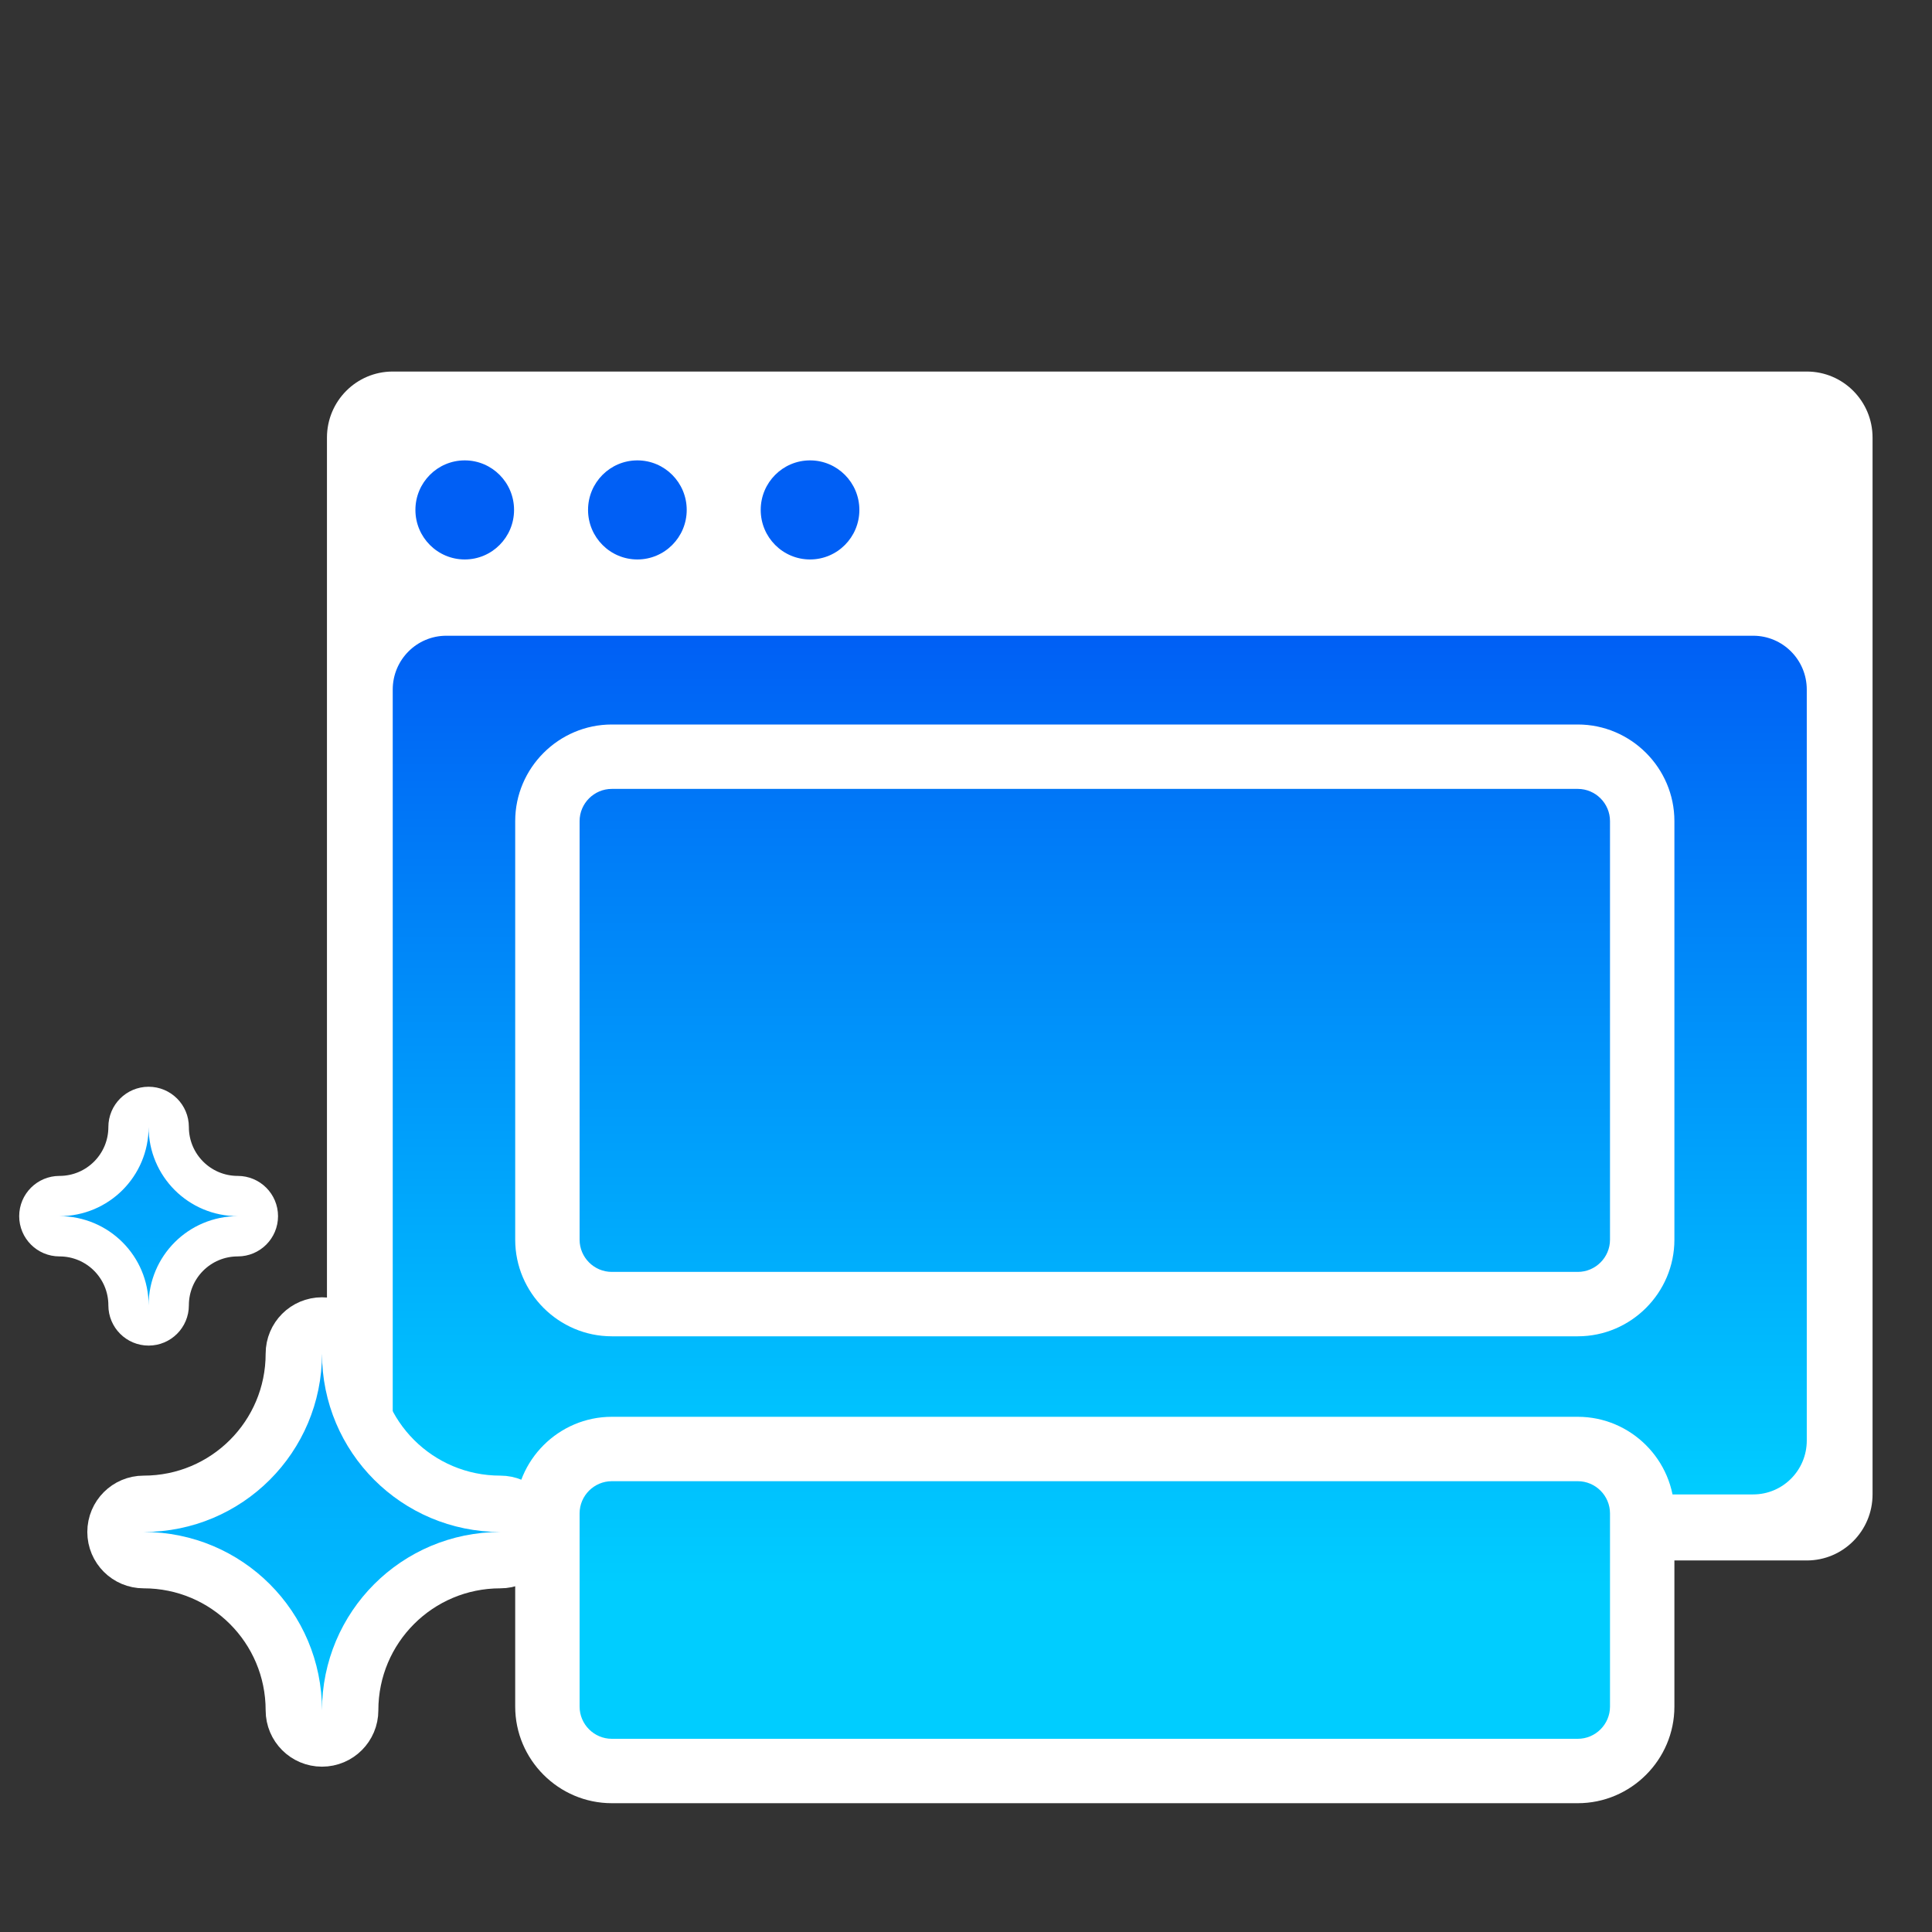 <svg width="120" height="120" viewBox="0 0 120 120" fill="none" xmlns="http://www.w3.org/2000/svg">
<rect x="0" y="0" width="120" height="120" fill="#333333" stroke="none"/>
<path d="M112.222 23.077H24.393C22.137 23.077 20.308 24.914 20.308 27.18V92.821C20.308 95.087 22.137 96.923 24.393 96.923H112.222C114.479 96.923 116.308 95.087 116.308 92.821V27.18C116.308 24.914 114.479 23.077 112.222 23.077Z" fill="white"/>
<path d="M108.893 39.487H27.722C25.883 39.487 24.393 40.984 24.393 42.831V89.477C24.393 91.324 25.883 92.821 27.722 92.821H108.893C110.732 92.821 112.222 91.324 112.222 89.477V42.831C112.222 40.984 110.732 39.487 108.893 39.487Z" fill="url(#paint0_linear_2582_2967)"/>
<path d="M98 47H38C35.8 47 34 48.8 34 51V77C34 79.2 35.8 81 38 81H98C100.2 81 102 79.2 102 77V51C102 48.8 100.2 47 98 47Z" fill="url(#paint1_linear_2582_2967)"/>
<path d="M98 83H38C34.7 83 32 80.3 32 77V51C32 47.7 34.7 45 38 45H98C101.3 45 104 47.7 104 51V77C104 80.3 101.3 83 98 83ZM38 49C36.9 49 36 49.9 36 51V77C36 78.1 36.9 79 38 79H98C99.1 79 100 78.1 100 77V51C100 49.9 99.1 49 98 49H38Z" fill="white"/>
<path d="M98 90H38C35.8 90 34 91.8 34 94V106C34 108.2 35.8 110 38 110H98C100.2 110 102 108.2 102 106V94C102 91.8 100.2 90 98 90Z" fill="url(#paint2_linear_2582_2967)"/>
<path d="M98 112H38C34.7 112 32 109.3 32 106V94C32 90.7 34.7 88 38 88H98C101.3 88 104 90.7 104 94V106C104 109.3 101.3 112 98 112ZM38 92C36.9 92 36 92.9 36 94V106C36 107.1 36.9 108 38 108H98C99.1 108 100 107.1 100 106V94C100 92.9 99.1 92 98 92H38Z" fill="white"/>
<path d="M28.866 34.749C30.558 34.749 31.929 33.371 31.929 31.672C31.929 29.972 30.558 28.595 28.866 28.595C27.174 28.595 25.802 29.972 25.802 31.672C25.802 33.371 27.174 34.749 28.866 34.749Z" fill="#005FF5"/>
<path d="M39.589 34.749C41.281 34.749 42.653 33.371 42.653 31.672C42.653 29.972 41.281 28.595 39.589 28.595C37.897 28.595 36.525 29.972 36.525 31.672C36.525 33.371 37.897 34.749 39.589 34.749Z" fill="#005FF5"/>
<path d="M50.313 34.749C52.005 34.749 53.377 33.371 53.377 31.672C53.377 29.972 52.005 28.595 50.313 28.595C48.621 28.595 47.249 29.972 47.249 31.672C47.249 33.371 48.621 34.749 50.313 34.749Z" fill="#005FF5"/>
<path d="M21.75 84.077C21.75 83.111 20.966 82.327 20 82.327C19.033 82.327 18.25 83.111 18.25 84.077C18.25 89.235 14.08 93.404 8.923 93.404C7.956 93.404 7.173 94.188 7.173 95.154C7.173 96.121 7.956 96.904 8.923 96.904C14.08 96.904 18.25 101.074 18.25 106.231C18.25 107.197 19.033 107.981 20 107.981C20.966 107.981 21.75 107.197 21.75 106.231C21.75 101.074 25.919 96.904 31.077 96.904C32.043 96.904 32.827 96.121 32.827 95.154C32.827 94.188 32.043 93.404 31.077 93.404C25.919 93.404 21.75 89.235 21.75 84.077Z" fill="url(#paint3_linear_2582_2967)" stroke="white" stroke-width="3.5" stroke-linejoin="round"/>
<path d="M10.481 70C10.481 69.31 9.921 68.75 9.231 68.75C8.54 68.75 7.981 69.31 7.981 70C7.981 72.372 6.064 74.288 3.692 74.288C3.002 74.288 2.442 74.848 2.442 75.538C2.442 76.229 3.002 76.788 3.692 76.788C6.064 76.788 7.981 78.705 7.981 81.077C7.981 81.767 8.54 82.327 9.231 82.327C9.921 82.327 10.481 81.767 10.481 81.077C10.481 78.705 12.398 76.788 14.769 76.788C15.46 76.788 16.019 76.229 16.019 75.538C16.019 74.848 15.46 74.288 14.769 74.288C12.398 74.288 10.481 72.372 10.481 70Z" fill="url(#paint4_linear_2582_2967)" stroke="white" stroke-width="2.5" stroke-linejoin="round"/>
<defs>
<linearGradient id="paint0_linear_2582_2967" x1="68.308" y1="39.487" x2="68.308" y2="92.821" gradientUnits="userSpaceOnUse">
<stop stop-color="#005FF5"/>
<stop offset="1" stop-color="#00CDFF"/>
</linearGradient>
<linearGradient id="paint1_linear_2582_2967" x1="68" y1="37" x2="68" y2="95" gradientUnits="userSpaceOnUse">
<stop stop-color="#005FF5"/>
<stop offset="1" stop-color="#00CDFF"/>
</linearGradient>
<linearGradient id="paint2_linear_2582_2967" x1="68" y1="37.5" x2="68" y2="98.5" gradientUnits="userSpaceOnUse">
<stop stop-color="#005FF5"/>
<stop offset="1" stop-color="#00CDFF"/>
</linearGradient>
<linearGradient id="paint3_linear_2582_2967" x1="20" y1="38.5" x2="20" y2="112.885" gradientUnits="userSpaceOnUse">
<stop stop-color="#005FF5"/>
<stop offset="1" stop-color="#00CDFF"/>
</linearGradient>
<linearGradient id="paint4_linear_2582_2967" x1="9.231" y1="38" x2="9.231" y2="97" gradientUnits="userSpaceOnUse">
<stop stop-color="#005FF5"/>
<stop offset="1" stop-color="#00CDFF"/>
</linearGradient>
</defs>
</svg>
